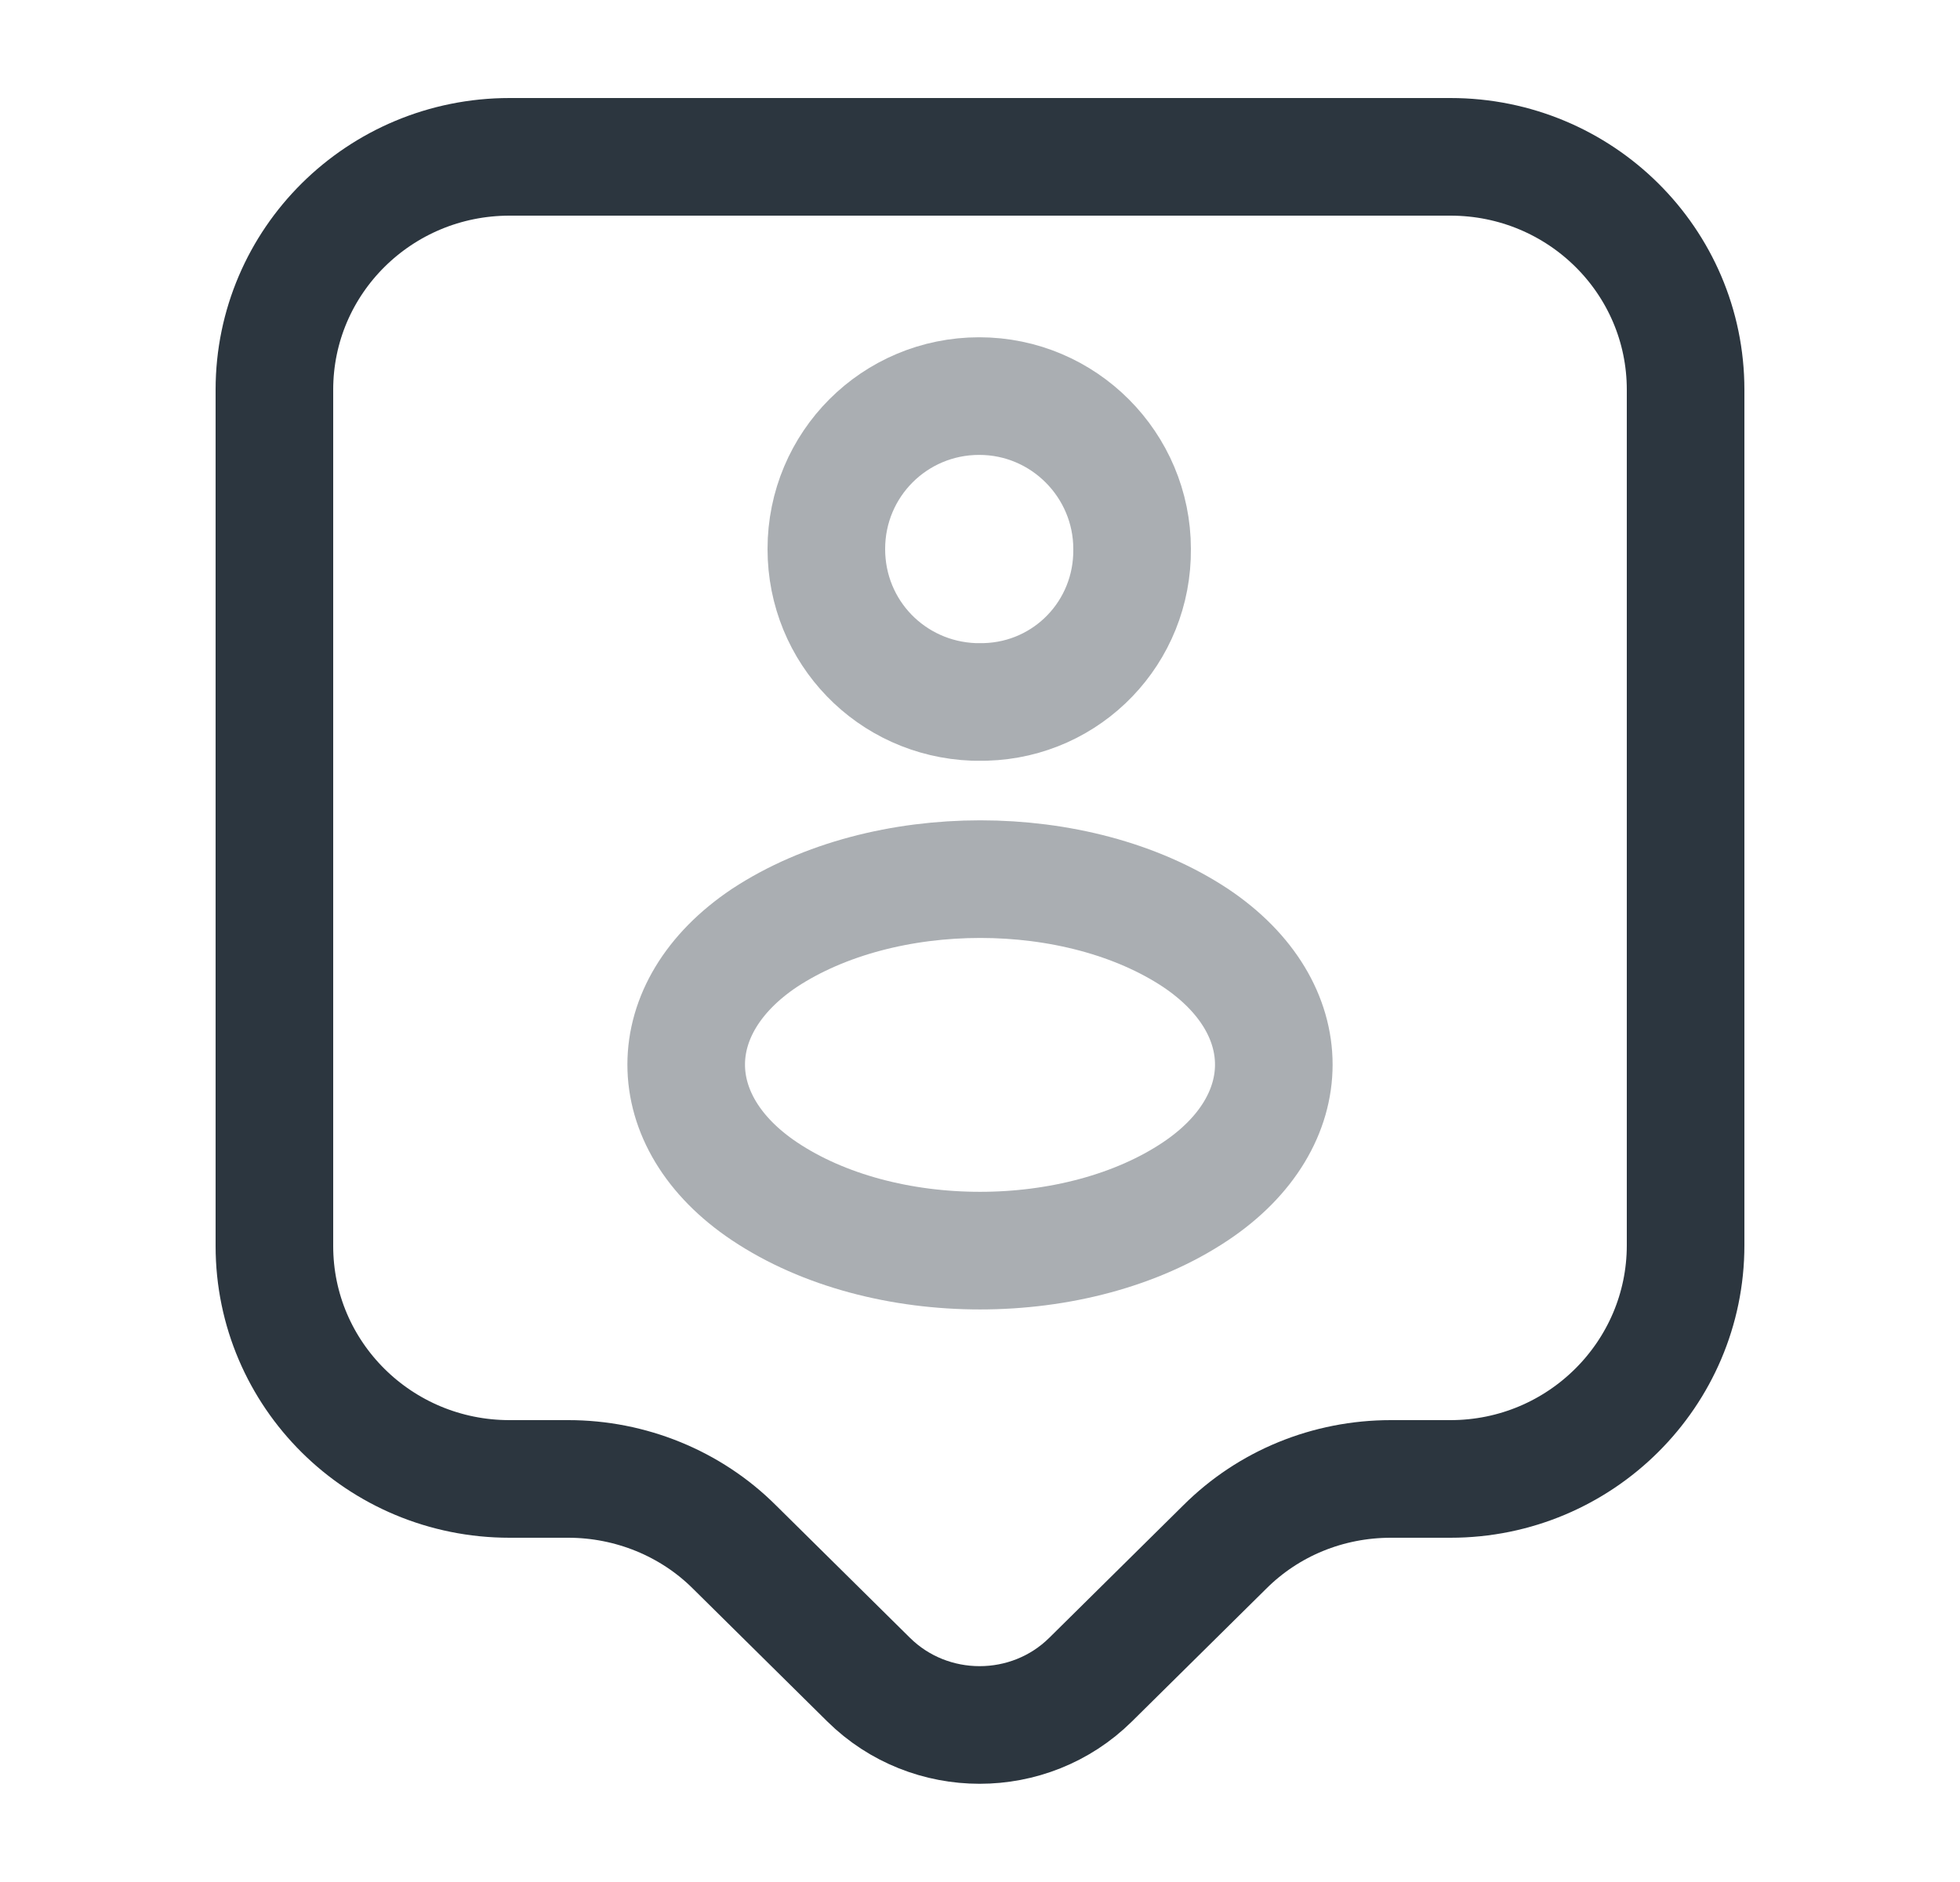 <svg width="25" height="24" viewBox="0 0 25 24" fill="none" xmlns="http://www.w3.org/2000/svg">
<path d="M18.5 18.86H17.74C16.94 18.86 16.18 19.17 15.62 19.73L13.91 21.42C13.13 22.19 11.86 22.19 11.08 21.42L9.37 19.73C8.81 19.17 8.04 18.86 7.25 18.86H6.5C4.84 18.86 3.5 17.53 3.5 15.89V4.97C3.5 3.33 4.84 2 6.5 2H18.5C20.16 2 21.5 3.33 21.5 4.97V15.88C21.5 17.52 20.16 18.86 18.5 18.86Z" stroke="#2C363F" stroke-width="1.5" stroke-miterlimit="10" stroke-linecap="round" stroke-linejoin="round"/>
<path opacity="0.4" d="M12.57 8.951C12.53 8.951 12.47 8.951 12.42 8.951C11.37 8.911 10.54 8.061 10.54 7.001C10.54 5.921 11.41 5.051 12.49 5.051C13.57 5.051 14.44 5.931 14.44 7.001C14.45 8.061 13.62 8.921 12.57 8.951Z" stroke="#2C363F" stroke-width="1.5" stroke-linecap="round" stroke-linejoin="round"/>
<path opacity="0.4" d="M9.75 11.961C8.42 12.851 8.42 14.301 9.75 15.191C11.26 16.201 13.74 16.201 15.25 15.191C16.58 14.301 16.58 12.851 15.25 11.961C13.74 10.961 11.27 10.961 9.75 11.961Z" stroke="#2C363F" stroke-width="1.5" stroke-linecap="round" stroke-linejoin="round"/>
</svg>
